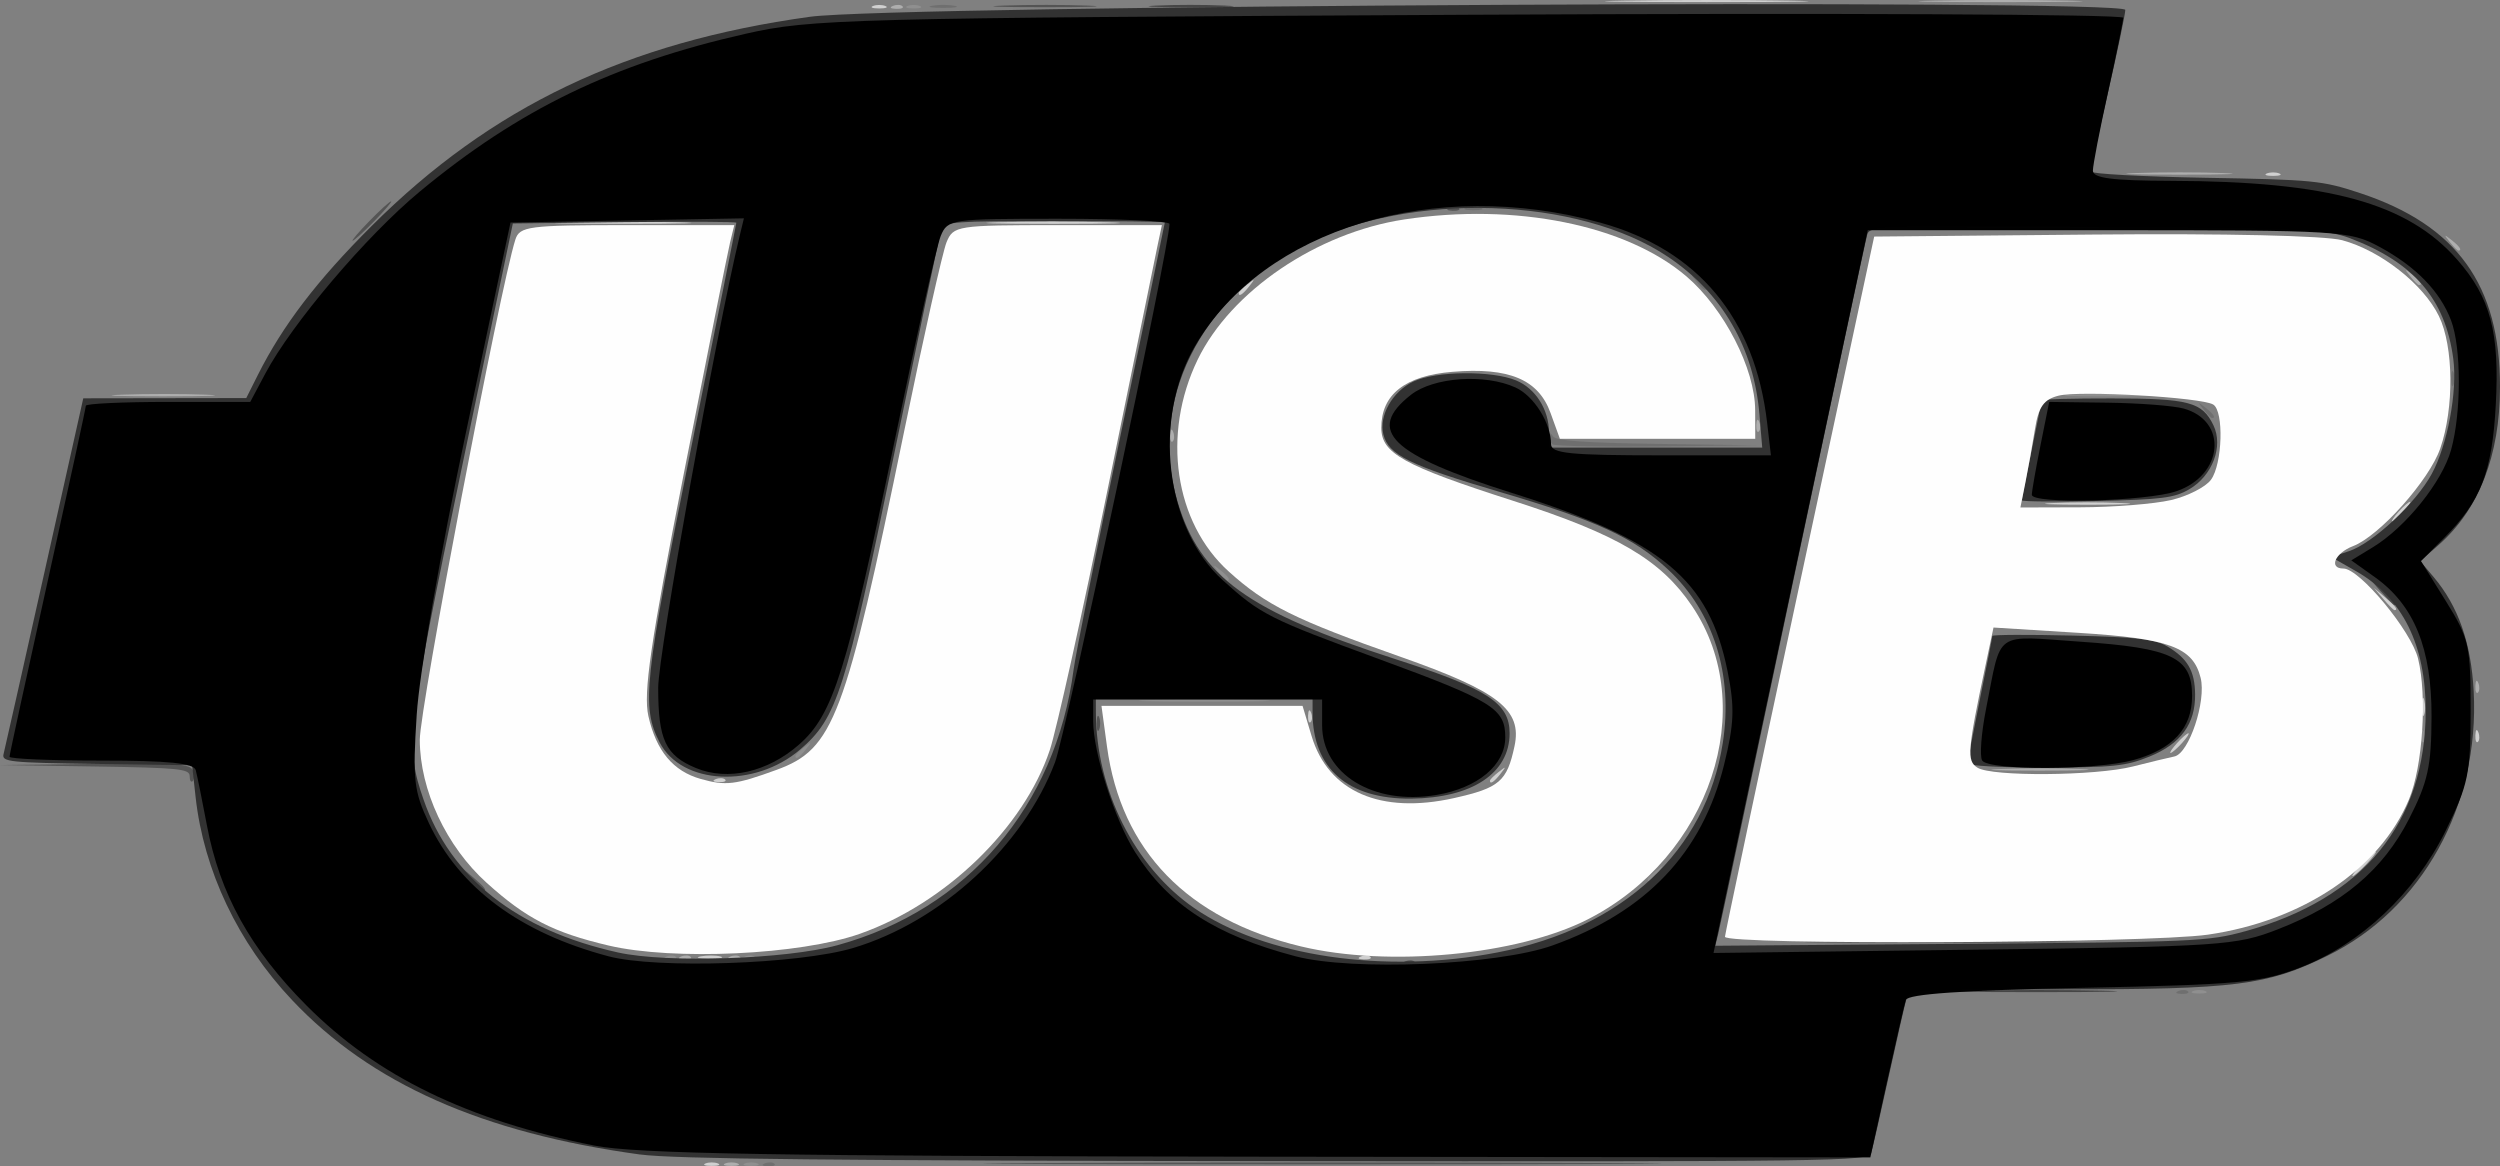 <?xml version="1.0" encoding="UTF-8" standalone="no"?>
<!-- Created with Inkscape (http://www.inkscape.org/) -->

<svg
   width="134.296mm"
   height="62.654mm"
   viewBox="0 0 134.296 62.654"
   version="1.1"
   id="svg5"
   inkscape:version="1.1 (c4e8f9ed74, 2021-05-24)"
   sodipodi:docname="flashdrive.svg"
   xmlns:inkscape="http://www.inkscape.org/namespaces/inkscape"
   xmlns:sodipodi="http://sodipodi.sourceforge.net/DTD/sodipodi-0.dtd"
   xmlns="http://www.w3.org/2000/svg"
   xmlns:svg="http://www.w3.org/2000/svg">
  <rect x="0" y="0" width="134.296" height="62.654" fill="#808080" stroke="none"/>
  <sodipodi:namedview
     id="namedview7"
     pagecolor="#ffffff"
     bordercolor="#666666"
     borderopacity="1.0"
     inkscape:pageshadow="2"
     inkscape:pageopacity="0.0"
     inkscape:pagecheckerboard="0"
     inkscape:document-units="mm"
     showgrid="false"
     fit-margin-top="0"
     fit-margin-left="0"
     fit-margin-right="0"
     fit-margin-bottom="0"
     inkscape:zoom="0.64642653"
     inkscape:cx="342.65302"
     inkscape:cy="153.14965"
     inkscape:window-width="1366"
     inkscape:window-height="717"
     inkscape:window-x="0"
     inkscape:window-y="0"
     inkscape:window-maximized="1"
     inkscape:current-layer="layer1" />
  <defs
     id="defs2" />
  <g
     inkscape:label="flashdrive"
     inkscape:groupmode="layer"
     id="layer1"
     transform="translate(-13.632,-49.126)">
    <g
       id="g1098">
      <g
         id="g618">
        <path
           style="fill:#d0d0d0;stroke-width:0.265"
           d="m 51.534,111.624 c 0.182,-0.073 0.48,-0.073 0.661,0 0.182,0.073 0.033,0.133 -0.331,0.133 -0.364,0 -0.513,-0.06 -0.331,-0.133 z m -0.261,-11.124 c 0.329,-0.063 0.805,-0.061 1.058,0.005 0.253,0.066 -0.016,0.118 -0.598,0.115 -0.582,-0.003 -0.789,-0.057 -0.46,-0.12 z m 35.468,0.006 c 0.191,-0.076 0.419,-0.067 0.507,0.021 0.088,0.088 -0.068,0.15 -0.347,0.139 -0.308,-0.013 -0.371,-0.075 -0.16,-0.16 z m 53.76,-4.979 c 0.342,-0.364 0.681,-0.661 0.754,-0.661 0.073,0 -0.147,0.298 -0.489,0.661 -0.342,0.364 -0.681,0.661 -0.754,0.661 -0.073,0 0.147,-0.298 0.489,-0.661 z M 52.08,90.981 c 0.191,-0.076 0.419,-0.067 0.507,0.021 0.088,0.088 -0.068,0.15 -0.347,0.139 -0.308,-0.013 -0.371,-0.075 -0.16,-0.16 z m 41.589,0.081 c 0,-0.055 0.208,-0.263 0.463,-0.463 0.42,-0.329 0.429,-0.32 0.1,0.1 -0.346,0.441 -0.563,0.581 -0.563,0.363 z m 36.909,-2.017 c 0.263,-0.291 0.538,-0.529 0.611,-0.529 0.073,0 -0.083,0.238 -0.347,0.529 -0.263,0.291 -0.538,0.529 -0.611,0.529 -0.073,0 0.083,-0.238 0.347,-0.529 z m 16.028,-0.419 c 0.013,-0.308 0.075,-0.371 0.16,-0.16 0.076,0.191 0.067,0.419 -0.021,0.507 -0.088,0.088 -0.15,-0.068 -0.139,-0.347 z m -62.706,-1.058 c 0.013,-0.308 0.075,-0.371 0.16,-0.16 0.076,0.191 0.067,0.419 -0.021,0.507 -0.088,0.088 -0.15,-0.068 -0.139,-0.347 z m 59.827,-0.507 c 0.005,-0.437 0.065,-0.583 0.132,-0.326 0.067,0.257 0.063,0.615 -0.01,0.794 -0.072,0.179 -0.127,-0.031 -0.122,-0.468 z m -2.061,-5.755 -0.504,-0.595 0.595,0.504 c 0.559,0.474 0.716,0.687 0.504,0.687 -0.05,0 -0.318,-0.268 -0.595,-0.595 z m 0.819,-4.696 c 0.263,-0.291 0.538,-0.529 0.611,-0.529 0.073,0 -0.083,0.238 -0.347,0.529 -0.263,0.291 -0.538,0.529 -0.611,0.529 -0.073,0 0.083,-0.238 0.347,-0.529 z m -18.599,-0.461 c 0.976,-0.051 2.643,-0.051 3.704,-7.94e-4 1.061,0.05 0.263,0.092 -1.774,0.092 -2.037,5.29e-4 -2.906,-0.041 -1.93,-0.092 z M 80.175,64.868 c 0,-0.055 0.208,-0.263 0.463,-0.463 0.42,-0.329 0.429,-0.32 0.1,0.1 C 80.392,64.945 80.175,65.086 80.175,64.868 Z m 39.207,-3.538 c 2.864,-0.043 7.627,-0.043 10.583,-1.3e-4 2.956,0.043 0.613,0.078 -5.208,0.078 -5.821,7.2e-5 -8.24,-0.035 -5.375,-0.077 z M 44.126,61.066 c 1.637,-0.046 4.316,-0.046 5.953,0 1.637,0.046 0.298,0.084 -2.977,0.084 -3.274,0 -4.614,-0.038 -2.977,-0.084 z m 23.136,2.27e-4 c 1.556,-0.047 4.176,-0.047 5.821,-2.64e-4 1.645,0.046 0.372,0.085 -2.83,0.085 -3.201,2.01e-4 -4.548,-0.038 -2.991,-0.085 z m 68.145,-2.624 c 0.182,-0.073 0.48,-0.073 0.661,0 0.182,0.073 0.033,0.133 -0.331,0.133 -0.364,0 -0.513,-0.06 -0.331,-0.133 z M 60.53,49.447 c 0.182,-0.073 0.48,-0.073 0.661,0 0.182,0.073 0.033,0.133 -0.331,0.133 -0.364,0 -0.513,-0.06 -0.331,-0.133 z m 40.349,-0.287 c 2.437,-0.044 6.426,-0.044 8.864,0 2.437,0.044 0.443,0.079 -4.432,0.079 -4.875,0 -6.869,-0.036 -4.432,-0.079 z"
           id="path341" />
        <path
           style="fill:#aeaeae;stroke-width:0.265"
           d="m 52.592,111.624 c 0.182,-0.073 0.48,-0.073 0.661,0 0.182,0.073 0.033,0.133 -0.331,0.133 -0.364,0 -0.513,-0.06 -0.331,-0.133 z m -2.365,-11.118 c 0.191,-0.076 0.419,-0.067 0.507,0.021 0.088,0.088 -0.068,0.15 -0.347,0.139 -0.308,-0.013 -0.371,-0.075 -0.16,-0.16 z m 2.646,0 c 0.191,-0.076 0.419,-0.067 0.507,0.021 0.088,0.088 -0.068,0.15 -0.347,0.139 -0.308,-0.013 -0.371,-0.075 -0.16,-0.16 z M 121.132,90.435 c 1.207,-0.049 3.112,-0.049 4.233,5.29e-4 1.121,0.049 0.133,0.09 -2.195,0.089 -2.328,-2.65e-4 -3.245,-0.041 -2.038,-0.09 z M 35.746,87.832 c 0.013,-0.308 0.075,-0.371 0.16,-0.16 0.076,0.191 0.067,0.419 -0.021,0.507 -0.088,0.088 -0.15,-0.068 -0.139,-0.347 z M 146.606,85.98 c 0.013,-0.308 0.075,-0.371 0.16,-0.16 0.076,0.191 0.067,0.419 -0.021,0.507 -0.088,0.088 -0.15,-0.068 -0.139,-0.347 z M 76.492,72.486 c 0.013,-0.308 0.075,-0.371 0.16,-0.16 0.076,0.191 0.067,0.419 -0.021,0.507 -0.088,0.088 -0.15,-0.068 -0.139,-0.347 z m 31.485,-0.529 c 0.013,-0.308 0.075,-0.371 0.16,-0.16 0.076,0.191 0.067,0.419 -0.021,0.507 -0.088,0.088 -0.15,-0.068 -0.139,-0.347 z M 20.194,70.327 c 1.28,-0.049 3.305,-0.048 4.498,5.29e-4 1.193,0.049 0.146,0.089 -2.328,0.088 -2.474,-2.64e-4 -3.45,-0.04 -2.17,-0.089 z M 143.112,63.976 c -0.329,-0.42 -0.32,-0.429 0.1,-0.1 0.441,0.346 0.581,0.563 0.363,0.563 -0.055,0 -0.263,-0.208 -0.463,-0.463 z m 2.117,-1.852 c -0.329,-0.42 -0.32,-0.429 0.1,-0.1 0.441,0.346 0.581,0.563 0.363,0.563 -0.055,0 -0.263,-0.208 -0.463,-0.463 z m -9.822,-0.771 c 0.182,-0.073 0.48,-0.073 0.661,0 0.182,0.073 0.033,0.133 -0.331,0.133 -0.364,0 -0.513,-0.06 -0.331,-0.133 z m -7.011,-2.932 c 1.273,-0.049 3.357,-0.049 4.63,0 1.273,0.049 0.232,0.088 -2.315,0.088 -2.547,0 -3.588,-0.04 -2.315,-0.088 z M 61.605,49.441 c 0.191,-0.076 0.419,-0.067 0.507,0.021 0.088,0.088 -0.068,0.15 -0.347,0.139 -0.308,-0.013 -0.371,-0.075 -0.16,-0.16 z m 55.959,-0.282 c 2.01,-0.045 5.224,-0.045 7.144,2.56e-4 1.919,0.045 0.275,0.082 -3.654,0.082 -3.929,-1.4e-4 -5.5,-0.037 -3.49,-0.082 z"
           id="path339" />
        <path
           style="fill:#8f8f8f;stroke-width:0.265"
           d="m 53.651,111.624 c 0.182,-0.073 0.48,-0.073 0.661,0 0.182,0.073 0.033,0.133 -0.331,0.133 -0.364,0 -0.513,-0.06 -0.331,-0.133 z m 77.788,-9.26 c 0.182,-0.073 0.48,-0.073 0.661,0 0.182,0.073 0.033,0.133 -0.331,0.133 -0.364,0 -0.513,-0.06 -0.331,-0.133 z m -82.004,-1.858 c 0.191,-0.076 0.419,-0.067 0.507,0.021 0.088,0.088 -0.068,0.15 -0.347,0.139 -0.308,-0.013 -0.371,-0.075 -0.16,-0.16 z m 4.233,0 c 0.191,-0.076 0.419,-0.067 0.507,0.021 0.088,0.088 -0.068,0.15 -0.347,0.139 -0.308,-0.013 -0.371,-0.075 -0.16,-0.16 z m 48.468,-4.152 c 0,-0.055 0.208,-0.263 0.463,-0.463 0.42,-0.329 0.429,-0.32 0.1,0.1 -0.346,0.441 -0.563,0.581 -0.563,0.363 z M 56.362,89.739 c 0,-0.055 0.208,-0.263 0.463,-0.463 0.42,-0.329 0.429,-0.32 0.1,0.1 -0.346,0.441 -0.563,0.581 -0.563,0.363 z m 87.333,-1.113 c 0.013,-0.308 0.075,-0.371 0.16,-0.16 0.076,0.191 0.067,0.419 -0.021,0.507 -0.088,0.088 -0.15,-0.068 -0.139,-0.347 z M 75.479,86.731 c 1.564,-0.047 4.124,-0.047 5.689,0 1.564,0.047 0.284,0.085 -2.844,0.085 -3.129,0 -4.409,-0.038 -2.844,-0.085 z M 48.212,86.002 c 0.005,-0.437 0.065,-0.583 0.132,-0.326 0.067,0.257 0.063,0.615 -0.01,0.794 -0.072,0.179 -0.127,-0.031 -0.122,-0.468 z m 30.871,-6.152 c -0.329,-0.42 -0.32,-0.429 0.1,-0.1 0.441,0.346 0.581,0.563 0.363,0.563 -0.055,0 -0.263,-0.208 -0.463,-0.463 z m 45.861,-9.522 c 0.976,-0.051 2.643,-0.051 3.704,-7.94e-4 1.061,0.05 0.263,0.092 -1.774,0.092 -2.037,5.29e-4 -2.906,-0.041 -1.93,-0.092 z M 62.382,49.447 c 0.182,-0.073 0.48,-0.073 0.661,0 0.182,0.073 0.033,0.133 -0.331,0.133 -0.364,0 -0.513,-0.06 -0.331,-0.133 z"
           id="path337" />
        <path
           style="fill:#6f6f6f;stroke-width:0.265"
           d="m 54.725,111.618 c 0.191,-0.076 0.419,-0.067 0.507,0.021 0.088,0.088 -0.068,0.15 -0.347,0.139 -0.308,-0.013 -0.371,-0.075 -0.16,-0.16 z m 75.935,-9.26 c 0.191,-0.076 0.419,-0.067 0.507,0.021 0.088,0.088 -0.068,0.15 -0.347,0.139 -0.308,-0.013 -0.371,-0.075 -0.16,-0.16 z M 97.02,72.993 c -0.097,-0.097 -0.175,-0.305 -0.172,-0.463 0.002,-0.174 0.085,-0.159 0.211,0.038 0.15,0.235 1.7,0.346 5.618,0.403 l 5.412,0.078 -5.446,0.06 c -2.995,0.033 -5.525,-0.019 -5.622,-0.116 z m 34.979,-1.874 c -0.329,-0.42 -0.32,-0.429 0.1,-0.1 0.441,0.346 0.581,0.563 0.363,0.563 -0.055,0 -0.263,-0.208 -0.463,-0.463 z m 13.305,-1.654 c 0,-0.364 0.06,-0.513 0.133,-0.331 0.073,0.182 0.073,0.48 0,0.661 -0.073,0.182 -0.133,0.033 -0.133,-0.331 z M 104.748,64.24 c -0.329,-0.42 -0.32,-0.429 0.1,-0.1 0.441,0.346 0.581,0.563 0.363,0.563 -0.055,0 -0.263,-0.208 -0.463,-0.463 z M 92.417,60.286 c 0.257,-0.067 0.615,-0.063 0.794,0.01 0.179,0.072 -0.031,0.127 -0.468,0.122 -0.437,-0.005 -0.583,-0.065 -0.326,-0.132 z M 63.705,49.435 c 0.327,-0.063 0.863,-0.063 1.191,0 0.327,0.063 0.06,0.115 -0.595,0.115 -0.655,0 -0.923,-0.052 -0.595,-0.115 z"
           id="path335" />
        <path
           style="fill:#545454;stroke-width:0.265"
           d="m 69.922,111.601 c 8.113,-0.039 21.388,-0.039 29.501,0 8.113,0.039 1.475,0.071 -14.751,0.071 -16.226,0 -22.863,-0.032 -14.751,-0.071 z M 112.009,99.695 c 3.321,-0.042 8.678,-0.042 11.906,1.06e-4 3.228,0.042 0.511,0.076 -6.037,0.076 -6.548,-5.8e-5 -9.189,-0.034 -5.869,-0.076 z m -73.002,-3.307 -0.504,-0.595 0.595,0.504 c 0.559,0.474 0.716,0.687 0.504,0.687 -0.05,0 -0.318,-0.268 -0.595,-0.595 z M 23.819,90.814 c 0,-0.386 -0.574,-0.444 -5.093,-0.513 l -5.093,-0.078 5.102,-0.06 c 4.391,-0.052 5.123,-0.003 5.258,0.348 0.086,0.225 0.082,0.483 -0.008,0.573 -0.091,0.091 -0.165,-0.031 -0.165,-0.27 z m 48.725,-2.828 c 0,-0.364 0.06,-0.513 0.133,-0.331 0.073,0.182 0.073,0.48 0,0.661 -0.073,0.182 -0.133,0.033 -0.133,-0.331 z M 33.476,60.999 c 0.568,-0.582 1.093,-1.058 1.166,-1.058 0.073,0 -0.333,0.476 -0.901,1.058 -0.568,0.582 -1.093,1.058 -1.166,1.058 -0.073,0 0.333,-0.476 0.901,-1.058 z m 58.026,-0.71 c 0.191,-0.076 0.419,-0.067 0.507,0.021 0.088,0.088 -0.068,0.15 -0.347,0.139 -0.308,-0.013 -0.371,-0.075 -0.16,-0.16 z M 67.554,49.425 c 1.28,-0.049 3.305,-0.048 4.498,5.29e-4 1.193,0.049 0.146,0.089 -2.328,0.088 -2.474,-2.65e-4 -3.45,-0.04 -2.17,-0.089 z"
           id="path333" />
        <path
           style="fill:#464646;stroke-width:0.265"
           d="m 119.532,102.341 c 1.928,-0.045 5.083,-0.045 7.011,0 1.928,0.045 0.351,0.082 -3.506,0.082 -3.856,0 -5.434,-0.037 -3.506,-0.082 z m -30.411,-1.57 c 0.191,-0.076 0.419,-0.067 0.507,0.021 0.088,0.088 -0.068,0.15 -0.347,0.139 -0.308,-0.013 -0.371,-0.075 -0.16,-0.16 z m 52.417,-19.861 -0.641,-0.728 0.728,0.641 c 0.68,0.6 0.849,0.814 0.641,0.814 -0.047,0 -0.375,-0.327 -0.728,-0.728 z M 75.732,49.426 c 0.976,-0.051 2.643,-0.051 3.704,-7.94e-4 1.061,0.05 0.263,0.092 -1.774,0.092 -2.037,5.29e-4 -2.906,-0.041 -1.93,-0.092 z"
           id="path331" />
        <path
           style="fill:#323232;stroke-width:0.265"
           d="M 48.013,111.144 C 39.539,109.987 33.547,107.327 29.321,102.847 26.42,99.773 24.574,95.886 24.139,91.939 l -0.188,-1.704 -5.123,-0.072 c -4.703,-0.066 -5.113,-0.109 -5.005,-0.529 0.065,-0.251 1.055,-4.654 2.2,-9.784 l 2.082,-9.327 4.378,-0.007 4.378,-0.007 0.627,-1.25 c 1.335,-2.658 3.178,-5.071 6.112,-7.997 6.418,-6.403 13.692,-9.874 23.543,-11.235 4.486,-0.62 70.657,-0.965 70.657,-0.369 0,0.214 -0.417,2.205 -0.926,4.423 -0.509,2.218 -0.926,4.135 -0.926,4.26 0,0.124 2.768,0.275 6.152,0.335 5.818,0.103 6.269,0.147 8.311,0.823 5.198,1.718 7.524,4.941 7.518,10.412 -0.004,3.692 -1.133,6.588 -3.313,8.502 l -0.975,0.856 0.721,0.853 c 1.325,1.568 2.016,3.539 2.153,6.144 0.323,6.127 -2.769,11.712 -7.866,14.207 -3.25,1.591 -4.91,1.801 -14.259,1.801 -7.575,0 -8.206,0.035 -8.336,0.463 -0.077,0.255 -0.506,2.13 -0.953,4.167 -0.447,2.037 -0.876,3.913 -0.953,4.167 -0.133,0.438 -1.869,0.461 -31.939,0.431 -23.63,-0.024 -32.414,-0.116 -34.194,-0.359 z m 46.061,-10.855 c 6.755,-1.308 11.204,-5.449 12.105,-11.265 0.565,-3.647 -0.497,-7.019 -2.926,-9.29 -1.849,-1.729 -3.83,-2.643 -9.079,-4.189 -4.808,-1.416 -5.954,-1.983 -6.23,-3.081 -0.252,-1.003 0.489,-2.309 1.611,-2.842 1.202,-0.57 4.225,-0.601 5.528,-0.057 1.044,0.436 1.759,1.574 1.759,2.799 v 0.807 h 5.727 5.727 l -0.15,-1.786 c -0.3,-3.58 -1.995,-6.503 -4.907,-8.46 -4.811,-3.234 -13.825,-3.53 -19.545,-0.642 -5.628,2.841 -8.393,8.445 -6.805,13.792 1.201,4.044 3.763,5.893 11.734,8.468 4.94,1.596 6.103,2.353 6.103,3.973 0,2.143 -2.013,3.479 -5.292,3.511 -3.401,0.033 -5.292,-1.622 -5.292,-4.633 v -0.729 h -5.821 -5.821 l 0.002,0.728 c 0.011,4.166 2.081,8.294 5.266,10.501 3.778,2.618 10.249,3.569 16.304,2.396 z M 58.611,99.903 c 6.988,-1.918 11.727,-7.453 12.696,-14.827 0.105,-0.8 1.25,-6.513 2.545,-12.694 1.295,-6.181 2.354,-11.271 2.354,-11.311 0,-0.04 -2.671,-0.072 -5.935,-0.072 -5.422,0 -5.948,0.04 -6.079,0.463 -0.079,0.255 -1.22,5.702 -2.537,12.105 -2.623,12.757 -3.06,14.129 -5.037,15.821 -2.453,2.1 -6.369,1.904 -7.549,-0.377 -0.993,-1.921 -0.847,-3.283 1.715,-15.942 1.322,-6.531 2.403,-11.921 2.403,-11.977 0,-0.057 -2.701,-0.071 -6.003,-0.032 l -6.003,0.071 -2.737,13.097 c -2.957,14.15 -3.054,14.986 -2.057,17.859 1.458,4.206 5.014,6.998 10.45,8.206 2.605,0.579 9.017,0.366 11.774,-0.39 z m 75.622,-0.748 c 6.355,-1.759 9.693,-5.835 9.703,-11.848 0.006,-3.533 -1.26,-6.08 -3.723,-7.486 l -1.352,-0.772 0.953,-0.315 c 1.283,-0.424 3.591,-2.577 4.448,-4.152 0.848,-1.558 1.387,-4.441 1.156,-6.182 -0.427,-3.219 -2.121,-5.189 -5.58,-6.488 -1.21,-0.455 -2.364,-0.505 -13.537,-0.587 -11.587,-0.085 -12.222,-0.066 -12.361,0.387 -0.08,0.263 -1.879,8.682 -3.997,18.71 -2.118,10.028 -3.923,18.52 -4.011,18.871 l -0.16,0.638 13.197,-0.103 c 12.54,-0.097 13.3,-0.131 15.264,-0.675 z M 119.333,90.14 c 0,-0.126 0.298,-1.69 0.661,-3.476 0.364,-1.786 0.661,-3.305 0.661,-3.375 0,-0.07 1.935,-0.079 4.299,-0.021 3.567,0.088 4.438,0.189 5.115,0.591 1.076,0.64 1.464,1.309 1.481,2.552 0.022,1.591 -0.764,2.67 -2.443,3.353 -1.274,0.519 -1.925,0.588 -5.609,0.595 -2.292,0.004 -4.167,-0.095 -4.167,-0.22 z m 2.91,-14.139 c 0,-0.07 0.238,-1.284 0.529,-2.699 0.291,-1.414 0.529,-2.618 0.529,-2.675 0,-0.057 1.697,-0.101 3.77,-0.099 4.153,0.004 4.863,0.192 5.464,1.446 0.542,1.13 -0.053,2.705 -1.297,3.433 -0.8,0.468 -1.474,0.554 -4.961,0.632 -2.219,0.049 -4.035,0.033 -4.035,-0.037 z"
           id="path329" />
      </g>
      <path
         style="opacity:0.99;fill:#000000;stroke-width:1.547"
         d="m 171.919,417.6 c -25.651,-5.097 -44.073,-14.055 -58.304,-28.352 -11.414,-11.467 -17.616,-22.677 -20.231,-36.568 -0.958,-5.089 -1.977,-10.123 -2.265,-11.186 -0.382,-1.411 -5.556,-1.934 -19.136,-1.934 -10.237,0 -18.612,-0.351 -18.612,-0.781 0,-0.429 3.481,-16.437 7.735,-35.573 4.254,-19.136 7.735,-35.144 7.735,-35.573 0,-0.429 7.499,-0.781 16.665,-0.781 h 16.665 l 3.059,-5.756 c 5.365,-10.094 20.462,-27.889 31.267,-36.852 20.105,-16.679 39.27,-25.959 66.157,-32.033 13.265,-2.997 20.19,-3.178 146.575,-3.838 72.959,-0.381 132.637,-0.108 132.619,0.606 -0.018,0.714 -1.411,7.529 -3.094,15.143 -1.683,7.614 -3.06,14.75 -3.06,15.856 0,1.517 3.898,2.024 15.856,2.06 31.957,0.096 47.912,4.489 57.987,15.963 6.746,7.684 8.628,14.759 7.828,29.431 -0.746,13.679 -3.017,19.533 -10.472,26.988 l -4.692,4.692 5.034,8.101 c 4.719,7.595 5.034,8.983 5.034,22.19 0,12.796 -0.466,15.035 -5.075,24.397 -6.218,12.63 -17.169,22.936 -29.42,27.687 -7.925,3.073 -12.404,3.493 -44.133,4.135 -24.345,0.492 -35.484,1.258 -35.863,2.464 -0.303,0.962 -2.046,8.537 -3.875,16.832 l -3.325,15.083 -124.017,-0.145 c -98.079,-0.115 -126.239,-0.587 -134.64,-2.256 z m 52.506,-40.064 c 17.836,-5.351 34.447,-20.643 40.885,-37.638 2.162,-5.708 23.2,-104.663 23.2,-109.125 0,-0.577 -10.109,-1.049 -22.464,-1.049 -21.838,0 -22.504,0.097 -23.904,3.481 -0.792,1.914 -4.986,20.536 -9.321,41.381 -9.8,47.129 -12.478,55.647 -19.409,61.732 -6.363,5.587 -14.447,7.425 -20.899,4.752 -6.162,-2.552 -7.65,-5.717 -7.65,-16.267 0,-6.795 11.646,-71.382 16.525,-91.64 l 0.848,-3.522 -23.656,0.428 -23.656,0.428 -9.03,42.542 c -5.256,24.765 -9.427,48.683 -9.98,57.238 -0.849,13.127 -0.584,15.473 2.478,21.974 6.179,13.115 18.479,22.23 36.414,26.983 9.756,2.586 38.632,1.597 49.618,-1.698 z m 141.692,-0.492 c 19.046,-6.795 30.398,-18.748 34.819,-36.662 2.052,-8.316 2.175,-11.605 0.704,-18.927 -3.747,-18.657 -13.277,-26.54 -43.702,-36.146 -24.664,-7.788 -29.684,-12.66 -20.491,-19.891 4.569,-3.594 14.981,-4.325 21.206,-1.489 3.752,1.71 7.205,7.222 7.205,11.504 0,1.862 3.828,2.248 22.284,2.248 h 22.284 l -0.763,-6.575 c -2.463,-21.217 -13.99,-35.085 -33.719,-40.565 -33.622,-9.34 -68.309,1.174 -82.227,24.923 -8.677,14.807 -6.073,36.991 5.577,47.517 7.711,6.966 9.411,7.825 31.633,15.981 23.095,8.477 25.649,10.058 25.649,15.879 0,5.62 -5.538,10.262 -13.935,11.681 -12.757,2.155 -23.193,-4.205 -23.193,-14.136 v -5.203 h -23.204 -23.204 v 4.36 c 0,6.375 4.361,20.01 8.495,26.558 6.725,10.654 16.23,16.831 32.5,21.123 11.503,3.034 40.917,1.803 52.083,-2.181 z m 147.139,-3.311 c 13.028,-5.09 21.231,-11.994 26.506,-22.309 3.851,-7.53 4.55,-10.706 4.58,-20.818 0.041,-13.788 -3.529,-22.562 -11.486,-28.227 l -4.785,-3.407 4.363,-2.653 c 6.677,-4.061 14.068,-13.261 15.872,-19.757 2.098,-7.553 2.092,-20.691 -0.009,-26.24 -2.235,-5.898 -7.17,-10.952 -14.594,-14.947 -5.96,-3.207 -7.983,-3.33 -54.917,-3.33 h -48.729 l -7.269,34.033 c -3.998,18.718 -11.033,51.684 -15.632,73.257 l -8.362,39.223 52.759,-0.665 c 50.26,-0.634 53.183,-0.831 61.704,-4.16 z"
         id="path675"
         transform="scale(0.265)" />
      <path
         style="opacity:0.99;fill:#000000;stroke-width:1.547"
         d="m 463.316,285.673 c 0,-0.709 0.792,-5.234 1.761,-10.055 l 1.761,-8.766 11.775,0.154 c 6.476,0.085 13.45,0.623 15.496,1.195 8.998,2.518 8.059,13.483 -1.434,16.74 -6.136,2.105 -29.359,2.684 -29.359,0.732 z"
         id="path714"
         transform="scale(0.265)" />
      <path
         style="opacity:0.99;fill:#000000;stroke-width:1.547"
         d="m 453.247,339.537 c -0.533,-0.863 -0.178,-5.562 0.789,-10.442 3.205,-16.169 1.352,-14.848 19.12,-13.635 18.659,1.274 22.647,3.209 22.647,10.985 0,6.563 -3.848,10.772 -11.889,13.004 -7.528,2.09 -29.39,2.152 -30.667,0.087 z"
         id="path753"
         transform="scale(0.265)" />
      <path
         style="opacity:0.99;fill:#ffffff;stroke-width:1.547"
         d="m 349.67,189.89 c 0.03,-0.638 6.849,-32.834 15.153,-71.547 l 15.097,-70.387 44.538,-0.411 c 26.468,-0.244 46.888,0.222 50.33,1.149 7.766,2.091 16.449,8.904 19.606,15.381 2.995,6.147 3.118,18.618 0.263,26.852 -2.231,6.436 -12.344,17.752 -17.678,19.78 -3.655,1.39 -5,4.542 -1.939,4.542 3.276,0 13.753,12.648 15.13,18.266 1.871,7.632 0.947,21.856 -1.854,28.56 -5.888,14.093 -21.533,24.61 -40.739,27.387 -12.276,1.775 -97.99,2.149 -97.908,0.428 z m 82.707,-34.518 c 3.403,-0.864 7.182,-1.777 8.398,-2.028 2.961,-0.612 6.501,-11.223 5.318,-15.938 -1.562,-6.222 -6.304,-7.969 -24.758,-9.123 l -17.23,-1.077 -1.599,7.557 c -3.7,17.489 -3.857,19.46 -1.658,20.852 2.919,1.849 23.927,1.687 31.53,-0.243 z m 7.693,-53.998 c 3.381,-0.784 7.035,-2.641 8.122,-4.126 2.325,-3.18 2.647,-13.888 0.457,-15.241 -2.37,-1.465 -27.042,-2.883 -31.348,-1.802 -3.008,0.755 -4.065,2.253 -4.793,6.791 -0.513,3.202 -1.387,8.085 -1.941,10.85 l -1.008,5.028 12.182,-0.037 c 6.7,-0.02 14.948,-0.678 18.329,-1.462 z"
         id="path887"
         transform="matrix(0.265,0,0,0.265,13.632,49.126)" />
      <path
         style="opacity:0.99;fill:#ffffff;stroke-width:1.547"
         d="m 263.758,191.858 c -23.047,-5.533 -36.489,-19.379 -39.361,-40.545 l -1.115,-8.219 h 20.38 20.38 l 1.829,6.105 c 3.385,11.297 13.987,15.915 28.887,12.58 9.193,-2.057 10.722,-3.37 12.25,-10.521 1.575,-7.369 -3.205,-11.113 -23.139,-18.127 -21.288,-7.49 -27.211,-10.431 -34.784,-17.273 -11.009,-9.946 -13.634,-27.816 -6.308,-42.949 6.721,-13.884 24.174,-25.731 41.866,-28.419 22.558,-3.427 45.03,1.11 57.234,11.556 7.634,6.535 13.89,18.722 13.912,27.103 l 0.015,5.801 h -19.8 -19.8 l -1.896,-5.242 c -2.456,-6.792 -8.405,-9.287 -19.875,-8.336 -9.608,0.797 -14.431,4.588 -14.431,11.341 0,5.196 4.445,7.655 26.819,14.838 21.052,6.759 29.885,11.966 36.205,21.344 13.778,20.445 3.659,50.803 -21.154,63.461 -14.263,7.276 -40.41,9.751 -58.114,5.501 z"
         id="path926"
         transform="matrix(0.265,0,0,0.265,13.632,49.126)" />
      <path
         style="opacity:0.99;fill:#ffffff;stroke-width:1.547"
         d="m 123.357,191.666 c -11.16,-2.627 -16.656,-5.453 -24.687,-12.693 -8.202,-7.393 -13.553,-18.827 -13.572,-29.001 -0.012,-6.457 16.238,-91.526 19.367,-101.385 0.863,-2.72 2.644,-2.952 22.658,-2.952 h 21.721 l -0.845,3.481 c -0.465,1.914 -4.681,22.981 -9.37,46.814 -6.767,34.403 -8.25,44.549 -7.195,49.229 1.593,7.064 5.011,11.168 10.613,12.744 5.09,1.432 7.016,1.201 15.368,-1.844 11.587,-4.224 13.896,-10.351 25.875,-68.656 3.933,-19.144 7.795,-36.373 8.582,-38.287 1.385,-3.37 2.104,-3.481 22.541,-3.481 h 21.111 l -0.902,4.254 c -0.496,2.34 -5.06,24.64 -10.142,49.555 -5.082,24.916 -10.335,48.584 -11.673,52.597 -5.249,15.737 -21.141,31.12 -38.473,37.239 -12.13,4.282 -37.818,5.485 -50.978,2.386 z"
         id="path965"
         transform="matrix(0.265,0,0,0.265,13.632,49.126)" />
    </g>
  </g>
</svg>
